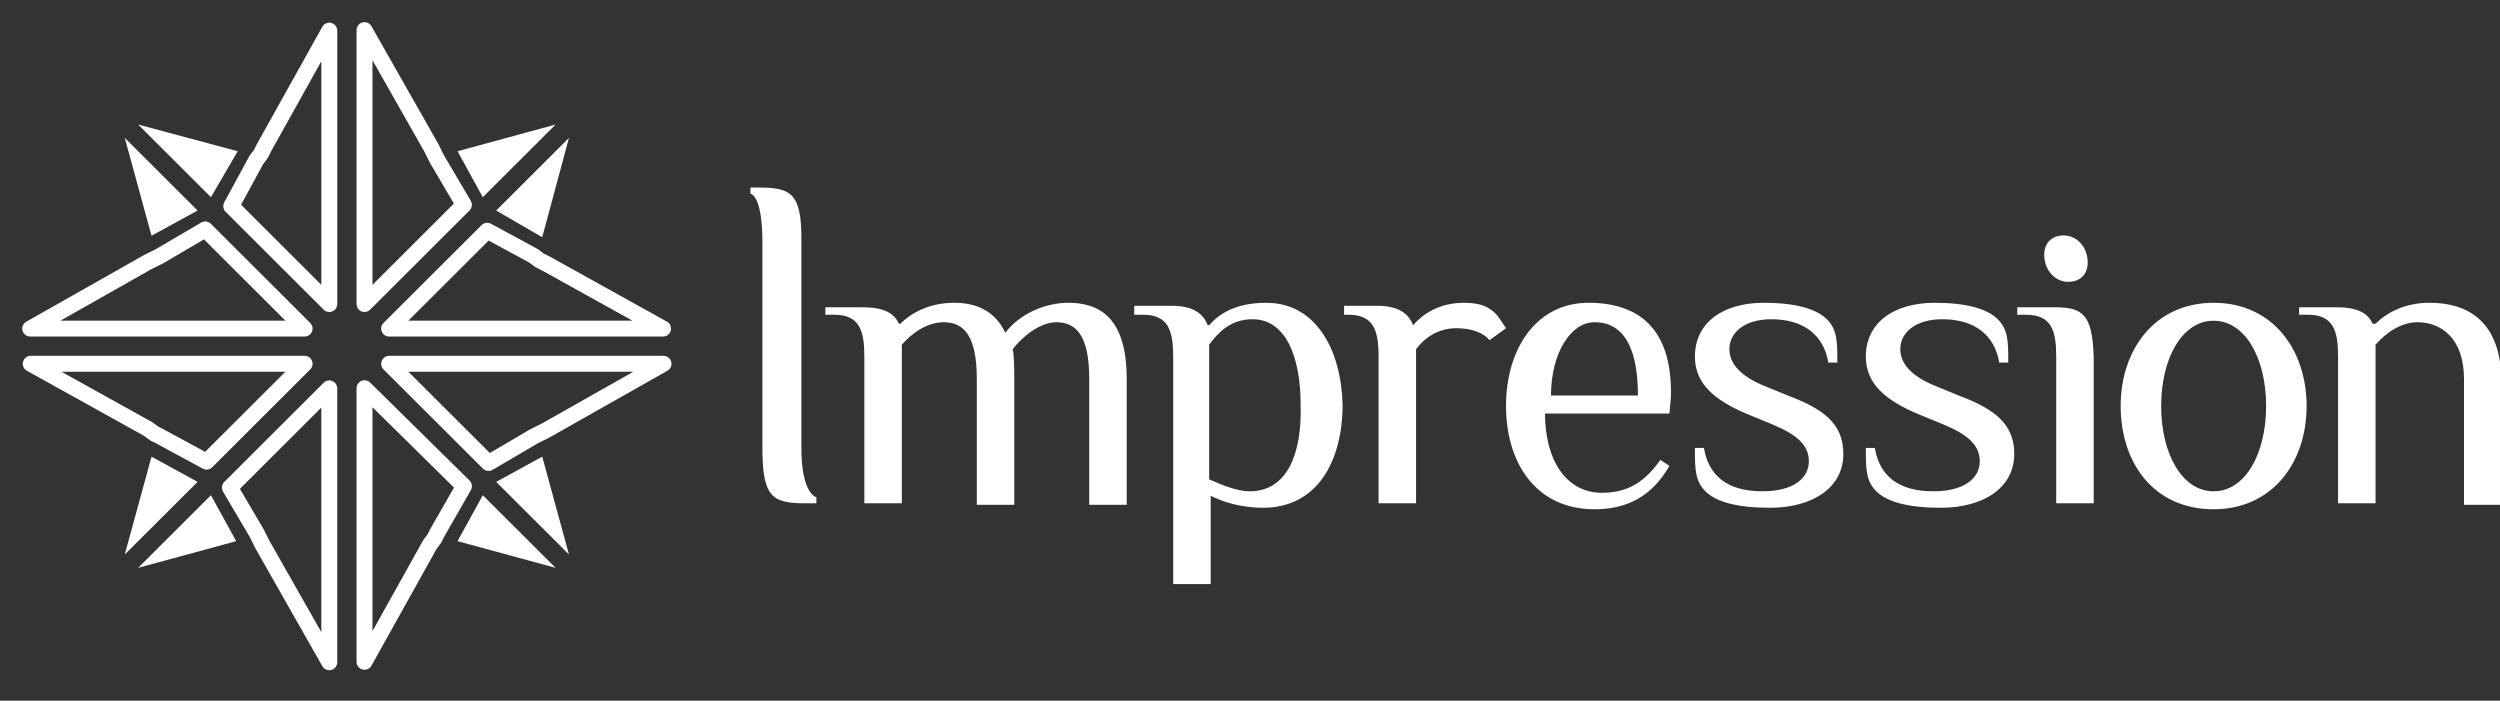 <svg width="157" height="44" viewBox="0 0 157 44" fill="none" xmlns="http://www.w3.org/2000/svg">
<rect x="0" y="0" width="157" height="44" fill="#333333" stroke="none"/>
<g clip-path="url(#clip0_3473_3)">
<g clip-path="url(#clip1_3473_3)">
<path d="M7.836 8.659L9.515 14.805L12.407 13.222L7.836 8.659Z" fill="white"/>
<path d="M35.732 34.823L34.052 28.678L31.16 30.261L35.732 34.823Z" fill="white"/>
<path d="M28.734 33.985L34.892 35.661L30.32 31.099L28.734 33.985Z" fill="white"/>
<path d="M14.927 9.497L8.676 7.821L13.247 12.384L14.927 9.497Z" fill="white"/>
<path d="M34.892 7.821L28.734 9.497L30.32 12.384L34.892 7.821Z" fill="white"/>
<path d="M9.515 28.678L7.836 34.823L12.407 30.261L9.515 28.678Z" fill="white"/>
<path d="M34.052 14.898L35.732 8.659L31.16 13.222L34.052 14.898Z" fill="white"/>
<path d="M8.676 35.661L14.833 33.985L13.247 31.099L8.676 35.661Z" fill="white"/>
<path d="M9.349 26.974C9.331 26.96 9.312 26.948 9.293 26.937L1.93 22.846H19.13L12.972 28.992L10.034 27.4L10.02 27.392L9.687 27.226L9.349 26.974Z" stroke="white" stroke-linejoin="round"/>
<path d="M27.448 10.001C27.453 10.011 27.458 10.021 27.464 10.03L29.133 12.862L22.891 19.093V1.892L27.081 9.267L27.261 9.628L27.448 10.001Z" stroke="white" stroke-linejoin="round"/>
<path d="M33.846 16.322C33.87 16.34 33.896 16.356 33.923 16.369L34.286 16.55L41.639 20.636H24.439L30.597 14.491L33.503 16.065L33.846 16.322Z" stroke="white" stroke-linejoin="round"/>
<path d="M10.019 16.09C10.029 16.085 10.039 16.079 10.049 16.074L12.888 14.407L19.129 20.636H1.898L9.284 16.456L9.646 16.276L10.019 16.09Z" stroke="white" stroke-linejoin="round"/>
<path d="M33.55 27.392C33.54 27.398 33.53 27.403 33.52 27.409L30.681 29.075L24.439 22.846H41.67L34.284 27.026L33.923 27.206L33.55 27.392Z" stroke="white" stroke-linejoin="round"/>
<path d="M27.029 34.15C27.015 34.168 27.003 34.187 26.992 34.207L22.891 41.559V24.379L29.136 30.533L27.461 33.457C27.456 33.465 27.452 33.474 27.448 33.482L27.282 33.814L27.029 34.15Z" stroke="white" stroke-linejoin="round"/>
<path d="M16.355 9.704C16.373 9.68 16.389 9.655 16.402 9.628L16.584 9.266L20.68 1.923V19.093L14.521 12.946L16.097 10.048L16.355 9.704Z" stroke="white" stroke-linejoin="round"/>
<path d="M16.122 33.482C16.117 33.472 16.111 33.462 16.105 33.452L14.437 30.62L20.679 24.39V41.59L16.489 34.215L16.308 33.854L16.122 33.482Z" stroke="white" stroke-linejoin="round"/>
</g>
</g>
<g clip-path="url(#clip2_3473_3)">
<g clip-path="url(#clip3_3473_3)">
<g clip-path="url(#clip4_3473_3)">
<path d="M50.327 28.129V14.974C50.327 12.155 49.668 11.779 47.691 11.779H47.126V12.155C47.408 12.249 47.879 12.813 47.879 15.256V24.183V28.129C47.879 31.136 48.444 31.606 50.515 31.606H51.269V31.23C50.986 31.136 50.327 30.572 50.327 28.129ZM67.086 19.015C65.674 19.015 64.073 19.672 63.132 20.894C62.472 19.484 61.249 19.015 59.93 19.015C58.33 19.015 57.2 19.672 56.541 20.33H56.447C56.164 19.672 55.505 19.297 54.187 19.297H51.834V19.766H52.398C53.999 19.766 54.281 20.8 54.281 22.397V31.606H56.635V21.646C57.294 20.894 58.236 20.236 59.271 20.236C60.59 20.236 61.343 21.176 61.343 23.807V31.7H63.696V23.807C63.696 23.243 63.696 22.397 63.602 21.927C64.167 21.176 65.297 20.236 66.333 20.236C67.651 20.236 68.404 21.176 68.404 23.807V31.7H70.758V23.807C70.758 19.954 69.063 19.015 67.086 19.015ZM79.514 19.015C77.537 19.015 76.501 19.766 75.936 20.424H75.842C75.559 19.672 74.9 19.203 73.582 19.203H71.228V19.766H71.793C73.394 19.766 73.676 20.8 73.676 22.397V36.68H76.03V31.136C76.783 31.512 77.913 31.888 79.325 31.888C82.715 31.888 84.315 28.975 84.315 25.404C84.221 21.927 82.621 19.015 79.514 19.015ZM78.478 30.854C77.725 30.854 76.783 30.478 75.936 30.102V21.646C76.501 20.894 77.254 20.048 78.666 20.048C80.738 20.048 81.679 22.397 81.679 25.404C81.773 28.505 80.832 30.854 78.478 30.854ZM93.542 19.39C93.165 19.109 92.506 19.015 91.942 19.015C90.341 19.015 89.305 19.766 88.74 20.424C88.458 19.672 87.799 19.203 86.481 19.203H84.409V19.766H84.692C86.293 19.766 86.575 20.8 86.575 22.397V31.606H88.929V21.927C89.494 21.176 90.341 20.612 91.471 20.612C92.412 20.612 93.165 20.894 93.542 21.364L94.578 20.612C94.201 20.048 94.013 19.672 93.542 19.39ZM99.756 19.015C96.461 19.015 94.578 21.927 94.578 25.498C94.578 29.069 96.461 31.982 100.133 31.982C102.11 31.982 103.71 31.23 104.84 29.257L104.275 28.881C103.334 30.196 102.298 30.948 100.603 30.948C98.344 30.948 97.026 28.881 97.026 25.968H104.84L104.934 24.934C105.028 21.082 103.334 19.015 99.756 19.015ZM97.402 24.84C97.402 22.209 98.626 20.236 100.133 20.236C102.016 20.236 102.863 21.927 102.863 24.84H97.402ZM112.278 24.84L110.678 24.183C109.359 23.619 108.606 22.867 108.606 21.927C108.606 20.894 109.548 20.048 111.242 20.048C113.314 20.048 114.538 21.082 114.82 22.773H115.385C115.385 21.458 115.385 20.706 114.726 20.048C114.067 19.39 112.749 19.015 110.772 19.015C108.23 19.015 106.441 20.236 106.441 22.397C106.441 24.089 107.665 25.122 109.642 25.968L111.242 26.626C112.843 27.284 113.596 27.941 113.596 28.975C113.596 30.008 112.655 30.854 110.678 30.854C108.418 30.854 107.288 29.82 107.006 28.129H106.441C106.441 29.445 106.441 30.196 107.1 30.854C107.759 31.512 109.077 31.888 111.148 31.888C113.784 31.888 115.762 30.666 115.762 28.505C115.762 26.626 114.538 25.686 112.278 24.84ZM123.011 24.84L121.411 24.183C120.093 23.619 119.339 22.867 119.339 21.927C119.339 20.894 120.281 20.048 121.976 20.048C124.047 20.048 125.271 21.082 125.553 22.773H126.118C126.118 21.458 126.118 20.706 125.459 20.048C124.8 19.39 123.482 19.015 121.505 19.015C118.963 19.015 117.174 20.236 117.174 22.397C117.174 24.089 118.398 25.122 120.375 25.968L121.976 26.626C123.576 27.284 124.329 27.941 124.329 28.975C124.329 30.008 123.388 30.854 121.411 30.854C119.151 30.854 118.021 29.82 117.739 28.129H117.174C117.174 29.445 117.174 30.196 117.833 30.854C118.492 31.512 119.81 31.888 121.881 31.888C124.518 31.888 126.495 30.666 126.495 28.505C126.495 26.626 125.271 25.686 123.011 24.84ZM129.884 17.699C130.637 17.699 131.108 17.229 131.108 16.478C131.108 15.538 130.449 14.786 129.602 14.786C128.849 14.786 128.378 15.256 128.378 16.008C128.378 16.947 129.037 17.699 129.884 17.699ZM129.037 19.297H126.683V19.766H127.248C128.849 19.766 129.131 20.8 129.131 22.397V31.606H131.485V22.397C131.391 19.766 130.826 19.297 129.037 19.297ZM139.017 19.015C135.345 19.015 133.179 21.927 133.179 25.498C133.179 29.069 135.251 31.982 139.017 31.982C142.689 31.982 144.854 29.069 144.854 25.498C144.854 21.927 142.689 19.015 139.017 19.015ZM139.017 30.854C137.04 30.854 135.721 28.505 135.721 25.498C135.721 22.491 137.04 20.142 139.017 20.142C140.994 20.142 142.312 22.491 142.312 25.498C142.312 28.505 140.994 30.854 139.017 30.854ZM152.575 19.015C150.974 19.015 149.844 19.672 149.185 20.33H148.997C148.715 19.672 148.056 19.297 146.737 19.297H144.383V19.766H144.948C146.549 19.766 146.831 20.8 146.831 22.397V31.606H149.185V21.646C149.844 20.894 150.785 20.236 151.821 20.236C153.234 20.236 154.74 21.176 154.74 23.807V31.7H157.094V23.807C157 19.954 154.74 19.015 152.575 19.015Z" fill="white"/>
</g>
</g>
</g>
<defs>
<clipPath id="clip0_3473_3">
<rect width="44" height="44" fill="white"/>
</clipPath>
<clipPath id="clip1_3473_3">
<rect width="44" height="44" fill="white"/>
</clipPath>
<clipPath id="clip2_3473_3">
<rect width="110" height="26.23" fill="white" transform="translate(47 11)"/>
</clipPath>
<clipPath id="clip3_3473_3">
<rect width="110" height="26.23" fill="white" transform="translate(47 11)"/>
</clipPath>
<clipPath id="clip4_3473_3">
<rect width="110" height="26.238" fill="white" transform="translate(47 10.996)"/>
</clipPath>
</defs>
</svg>
